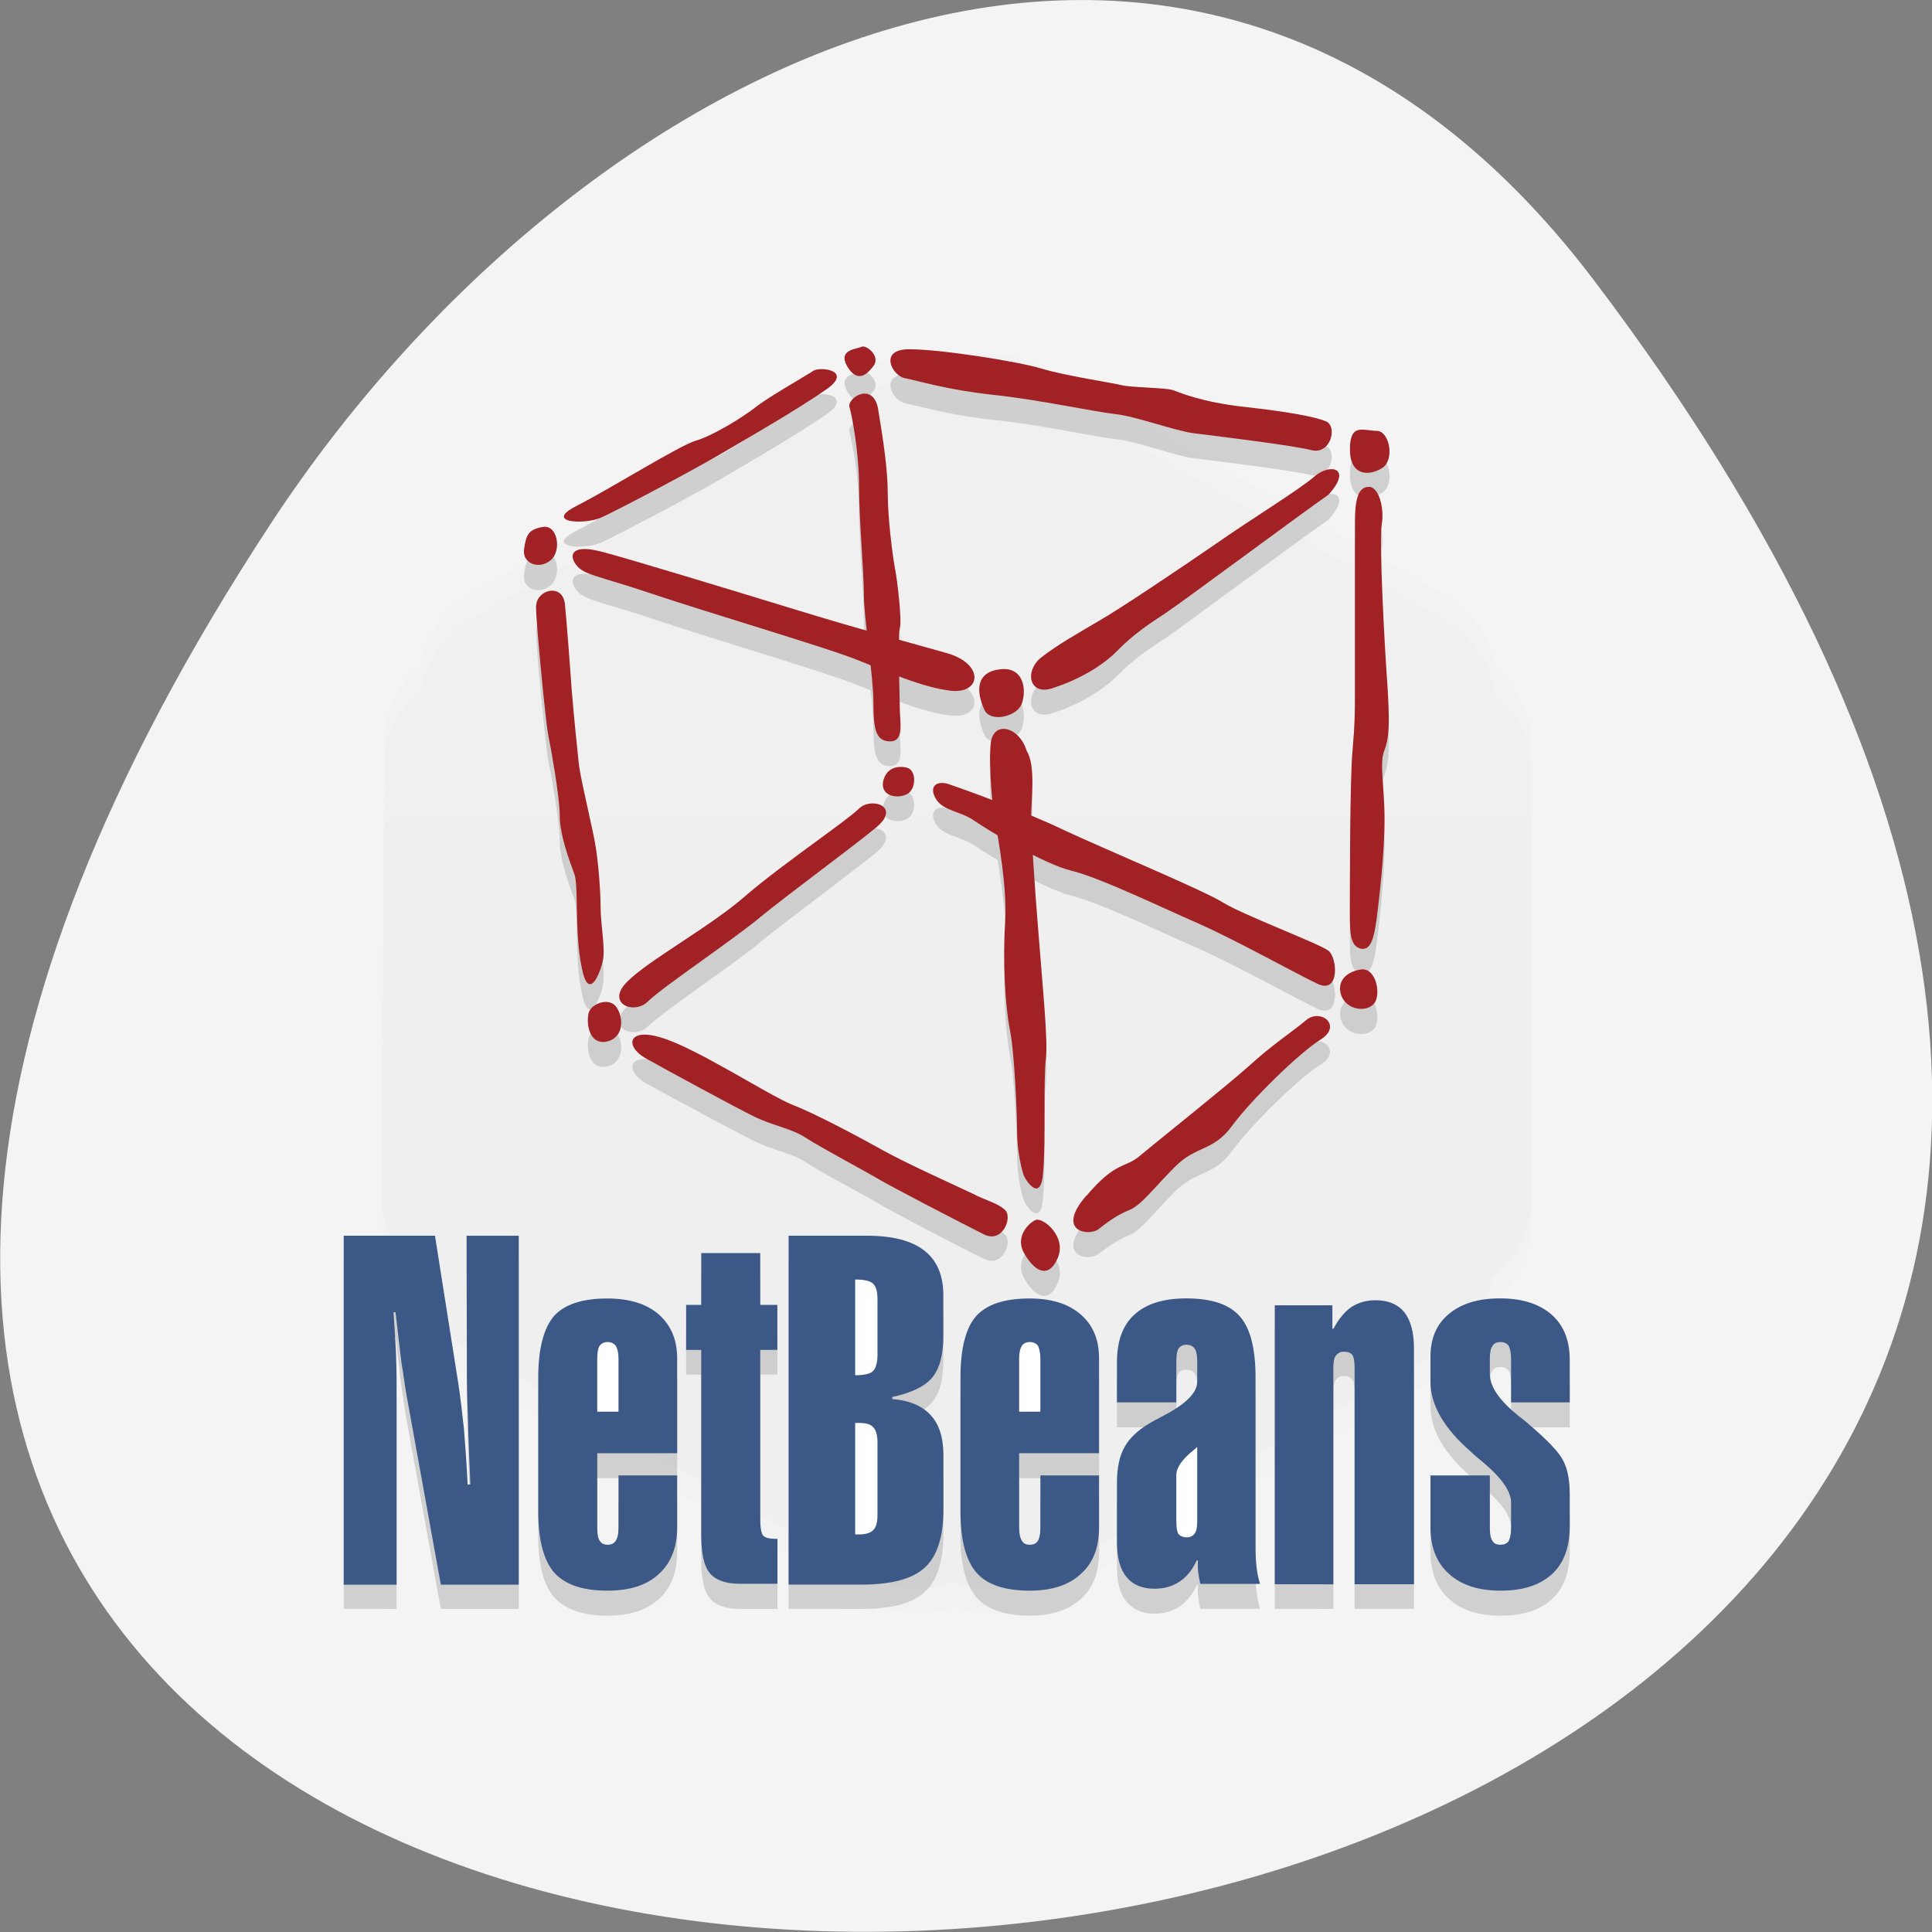 <svg xmlns="http://www.w3.org/2000/svg" xmlns:xlink="http://www.w3.org/1999/xlink" viewBox="0 0 22 22"><rect x="0" y="0" width="22" height="22" fill="#808080" stroke="none"/><defs><g id="3" clip-path="url(#2)"><path d="m 10.469 4.305 c -0.203 0.004 -0.402 0.063 -0.578 0.164 l -4.527 2.582 c -0.309 0.176 -0.52 0.477 -0.578 0.82 c -0.008 0 -0.012 0 -0.016 0 c -0.254 0.227 -0.398 0.551 -0.395 0.887 l -0.027 5.148 c 0 0.34 0.152 0.66 0.41 0.887 c 0 0.004 0 0.008 0 0.012 c 0.055 0.355 0.273 0.668 0.59 0.848 l 4.52 2.555 c 0.301 0.168 0.66 0.203 0.988 0.09 c 0.004 0 0.008 0 0.012 0 c 0.336 0.129 0.711 0.098 1.027 -0.074 l 4.516 -2.57 c 0.305 -0.176 0.516 -0.469 0.578 -0.809 c 0.281 -0.223 0.445 -0.559 0.449 -0.91 v -5.152 c -0.004 -0.34 -0.152 -0.66 -0.41 -0.883 c -0.055 -0.359 -0.273 -0.668 -0.59 -0.848 l -4.531 -2.57 c -0.297 -0.172 -0.66 -0.211 -0.988 -0.102 c -0.145 -0.051 -0.297 -0.078 -0.449 -0.074" fill-opacity="0.051"/><path d="m 6.832 6.559 c 0.305 0.082 1.52 0.449 2.25 0.672 c 0.727 0.227 1.273 0.371 1.699 0.488 c 0.426 0.125 0.395 0.461 0.059 0.43 c -0.332 -0.031 -0.727 -0.211 -1.125 -0.367 c -0.395 -0.152 -1.637 -0.516 -2.277 -0.734 c -0.637 -0.211 -0.789 -0.211 -0.879 -0.336 c -0.09 -0.117 -0.031 -0.23 0.273 -0.152" fill-rule="evenodd"/><path d="m 11.391 7.902 c 0.273 -0.027 0.301 0.246 0.242 0.398 c -0.063 0.152 -0.363 0.215 -0.426 0.063 c -0.094 -0.215 -0.094 -0.426 0.184 -0.461" fill-rule="evenodd"/><path d="m 14.973 5.703 c -0.18 0.156 -0.73 0.492 -1.121 0.766 c -0.395 0.277 -1.125 0.762 -1.34 0.887 c -0.211 0.121 -0.484 0.273 -0.668 0.426 c -0.18 0.156 -0.121 0.43 0.152 0.336 c 0.273 -0.09 0.547 -0.242 0.73 -0.426 c 0.18 -0.184 0.363 -0.309 0.547 -0.426 c 0.184 -0.125 1.582 -1.164 1.855 -1.348 c 0.273 -0.305 0.027 -0.363 -0.156 -0.215" fill-rule="evenodd"/><path d="m 15.676 5.188 c 0.148 0 0.211 0.336 0.059 0.426 c -0.148 0.09 -0.363 0.09 -0.363 -0.211 c 0 -0.309 0.152 -0.215 0.305 -0.215" fill-rule="evenodd"/><path d="m 15.586 5.828 c 0.117 0 0.18 0.246 0.148 0.43 c -0.031 0.18 0.031 1.371 0.063 1.797 c 0.027 0.43 0.027 0.613 -0.031 0.766 c -0.063 0.152 0 0.398 0 0.797 c 0 0.395 -0.063 0.914 -0.09 1.129 c -0.031 0.215 -0.063 0.367 -0.184 0.336 c -0.121 -0.031 -0.121 -0.184 -0.121 -0.43 c 0 -0.242 0 -1.527 0.031 -1.832 c 0.027 -0.305 0.027 -0.43 0.027 -0.672 c 0 -0.242 0 -1.68 0 -1.922 c 0 -0.246 0.035 -0.398 0.156 -0.398" fill-rule="evenodd"/><path d="m 15.492 11.324 c 0.184 -0.027 0.242 0.309 0.148 0.398 c -0.09 0.094 -0.301 0.063 -0.363 -0.09 c -0.059 -0.152 0.031 -0.273 0.215 -0.309" fill-rule="evenodd"/><path d="m 6.184 6.285 c 0.164 -0.023 0.219 0.273 0.082 0.383 c -0.137 0.113 -0.328 0.031 -0.297 -0.137 c 0.023 -0.164 0.055 -0.215 0.215 -0.246" fill-rule="evenodd"/><path d="m 6.57 6.04 c 0.379 -0.191 1.168 -0.684 1.359 -0.738 c 0.191 -0.055 0.543 -0.273 0.68 -0.383 c 0.137 -0.109 0.57 -0.359 0.652 -0.414 c 0.086 -0.051 0.465 0 0.137 0.223 c -0.324 0.219 -0.789 0.492 -1.117 0.684 c -0.324 0.195 -1.254 0.684 -1.441 0.77 c -0.191 0.082 -0.656 0.051 -0.27 -0.141" fill-rule="evenodd"/><path d="m 9.809 4.23 c 0.055 -0.023 0.223 0.113 0.137 0.223 c -0.082 0.105 -0.188 0.188 -0.301 0 c -0.105 -0.195 0.113 -0.195 0.164 -0.223" fill-rule="evenodd"/><path d="m 10.355 4.258 c 0.355 0 1.227 0.141 1.5 0.223 c 0.27 0.078 0.816 0.16 0.922 0.191 c 0.113 0.023 0.492 0.023 0.578 0.055 c 0.078 0.023 0.324 0.137 0.813 0.191 c 0.492 0.055 0.793 0.109 0.93 0.16 c 0.137 0.059 0.055 0.387 -0.168 0.332 c -0.215 -0.055 -1.113 -0.164 -1.332 -0.191 c -0.219 -0.027 -0.652 -0.195 -0.898 -0.219 c -0.246 -0.027 -0.871 -0.168 -1.391 -0.219 c -0.516 -0.055 -0.871 -0.164 -1.01 -0.191 c -0.137 -0.031 -0.301 -0.332 0.055 -0.332" fill-rule="evenodd"/><path d="m 6.105 7.188 c 0 -0.191 0.301 -0.273 0.328 -0.023 c 0.023 0.246 0.055 0.656 0.078 0.984 c 0.027 0.332 0.059 0.629 0.082 0.852 c 0.031 0.215 0.168 0.766 0.191 0.93 c 0.027 0.164 0.055 0.492 0.055 0.684 c 0 0.191 0.055 0.465 0.027 0.602 c -0.027 0.141 -0.164 0.492 -0.242 0.086 c -0.086 -0.414 -0.031 -0.934 -0.086 -1.07 c -0.051 -0.137 -0.164 -0.438 -0.164 -0.656 c 0 -0.223 -0.105 -0.797 -0.133 -0.934 c -0.027 -0.137 -0.137 -1.262 -0.137 -1.453" fill-rule="evenodd"/><path d="m 6.703 11.82 c 0.027 -0.113 0.246 -0.191 0.324 -0.055 c 0.086 0.137 0.059 0.355 -0.133 0.383 c -0.191 0.023 -0.219 -0.219 -0.191 -0.328" fill-rule="evenodd"/><path d="m 7.141 11.461 c 0.242 -0.246 0.953 -0.629 1.359 -0.984 c 0.41 -0.355 1.145 -0.848 1.281 -0.988 c 0.137 -0.137 0.492 -0.023 0.191 0.223 c -0.301 0.246 -1.01 0.766 -1.309 1.012 c -0.297 0.25 -1.113 0.793 -1.281 0.961 c -0.16 0.16 -0.488 0.023 -0.242 -0.223" fill-rule="evenodd"/><path d="m 10.328 9.02 c 0.109 0.027 0.109 0.25 0 0.305 c -0.105 0.055 -0.297 0.023 -0.273 -0.137 c 0.031 -0.168 0.168 -0.191 0.273 -0.168" fill-rule="evenodd"/><path d="m 7.52 12.09 c 0.383 0.109 1.227 0.656 1.5 0.766 c 0.273 0.109 0.789 0.383 1.035 0.52 c 0.242 0.137 0.844 0.414 1.01 0.492 c 0.164 0.082 0.301 0.113 0.383 0.195 c 0.082 0.078 -0.031 0.383 -0.246 0.27 c -0.219 -0.105 -1.063 -0.543 -1.199 -0.629 c -0.137 -0.082 -0.656 -0.355 -0.82 -0.465 c -0.16 -0.109 -0.379 -0.137 -0.594 -0.246 c -0.223 -0.109 -0.984 -0.52 -1.23 -0.656 c -0.246 -0.137 -0.215 -0.359 0.164 -0.246" fill-rule="evenodd"/><path d="m 11.281 8.754 c -0.027 0.27 0.027 0.789 0.059 0.926 c 0.023 0.141 0.133 0.715 0.105 1.125 c -0.027 0.41 0 0.934 0.055 1.207 c 0.055 0.273 0.082 0.984 0.082 1.176 c 0 0.191 0.055 0.438 0.082 0.492 c 0.027 0.059 0.191 0.305 0.215 -0.055 c 0.031 -0.352 0 -1.066 0.031 -1.285 c 0.023 -0.219 -0.031 -0.742 -0.082 -1.398 c -0.055 -0.656 -0.086 -1.203 -0.086 -1.367 c 0 -0.164 0.055 -0.574 -0.051 -0.742 c -0.082 -0.273 -0.383 -0.352 -0.41 -0.078" fill-rule="evenodd"/><path d="m 11.797 14.176 c 0.082 -0.031 0.355 0.191 0.246 0.438 c -0.109 0.246 -0.27 0.137 -0.379 -0.055 c -0.113 -0.191 0.055 -0.359 0.133 -0.383" fill-rule="evenodd"/><path d="m 12.371 13.898 c 0.352 -0.41 0.438 -0.297 0.625 -0.465 c 0.191 -0.164 0.953 -0.766 1.227 -1.012 c 0.273 -0.25 0.492 -0.387 0.652 -0.52 c 0.168 -0.137 0.41 0.066 0.168 0.219 c -0.246 0.148 -0.793 0.688 -1.012 0.984 c -0.215 0.297 -0.41 0.219 -0.652 0.465 c -0.246 0.246 -0.383 0.438 -0.52 0.496 c -0.137 0.055 -0.242 0.133 -0.352 0.215 c -0.109 0.086 -0.492 0.031 -0.137 -0.383" fill-rule="evenodd"/><path d="m 10.816 9.215 c 0.164 0.059 0.848 0.305 1.309 0.523 c 0.461 0.219 1.578 0.684 1.801 0.82 c 0.219 0.137 1.086 0.465 1.199 0.551 c 0.105 0.078 0.133 0.488 -0.113 0.383 c -0.242 -0.113 -0.926 -0.496 -1.359 -0.688 c -0.438 -0.191 -1.117 -0.52 -1.445 -0.602 c -0.328 -0.082 -0.953 -0.465 -1.117 -0.578 c -0.16 -0.105 -0.352 -0.105 -0.434 -0.242 c -0.082 -0.137 0 -0.223 0.16 -0.168" fill-rule="evenodd"/><path d="m 10 4.945 c 0.055 0.328 0.109 0.684 0.109 0.957 c 0 0.273 0.055 0.711 0.082 0.848 c 0.027 0.141 0.082 0.605 0.055 0.688 c -0.027 0.082 0 0.738 0 0.902 c 0 0.164 0.055 0.383 -0.109 0.383 c -0.164 0 -0.191 -0.137 -0.191 -0.438 c 0 -0.301 -0.109 -0.961 -0.109 -1.234 c 0 -0.27 -0.055 -0.848 -0.055 -1.23 c 0 -0.383 -0.078 -0.793 -0.109 -0.902 c -0.027 -0.109 0.273 -0.301 0.328 0.027" fill-rule="evenodd"/><path d="m 17.875 17.664 c 0 0.234 -0.066 0.418 -0.199 0.543 c -0.141 0.129 -0.332 0.191 -0.59 0.191 c -0.25 0 -0.445 -0.063 -0.586 -0.191 c -0.141 -0.129 -0.211 -0.305 -0.211 -0.535 v -0.59 h 0.676 v 0.598 c 0 0.07 0.008 0.121 0.031 0.148 c 0.016 0.031 0.047 0.047 0.09 0.047 c 0.043 0 0.074 -0.016 0.094 -0.047 c 0.016 -0.027 0.027 -0.078 0.027 -0.148 v -0.285 c 0 -0.129 -0.109 -0.289 -0.336 -0.473 c -0.047 -0.043 -0.086 -0.074 -0.109 -0.094 l -0.008 -0.008 c -0.309 -0.27 -0.465 -0.535 -0.465 -0.805 v -0.281 c 0 -0.211 0.07 -0.375 0.211 -0.492 c 0.141 -0.117 0.332 -0.172 0.582 -0.172 c 0.254 0 0.445 0.059 0.586 0.18 c 0.137 0.125 0.207 0.297 0.207 0.52 v 0.484 h -0.668 v -0.496 c 0 -0.07 -0.012 -0.121 -0.027 -0.148 c -0.02 -0.031 -0.051 -0.043 -0.094 -0.043 c -0.043 0 -0.074 0.012 -0.09 0.043 c -0.023 0.027 -0.031 0.078 -0.031 0.148 v 0.168 c 0 0.145 0.109 0.301 0.32 0.477 c 0.051 0.035 0.09 0.066 0.117 0.094 c 0.211 0.176 0.344 0.316 0.395 0.414 c 0.055 0.102 0.078 0.23 0.078 0.391" fill-rule="evenodd"/><path d="m 14.516 18.32 v -3.176 h 0.656 v 0.266 h 0.012 c 0.059 -0.109 0.125 -0.191 0.203 -0.246 c 0.078 -0.055 0.172 -0.078 0.277 -0.078 c 0.145 0 0.254 0.043 0.328 0.137 c 0.07 0.09 0.109 0.227 0.109 0.402 v 2.695 h -0.676 v -2.461 c 0 -0.074 -0.008 -0.125 -0.027 -0.152 c -0.02 -0.023 -0.051 -0.039 -0.094 -0.039 c -0.043 0 -0.07 0.016 -0.094 0.047 c -0.02 0.031 -0.027 0.078 -0.027 0.145 v 2.461" fill-rule="evenodd"/><path d="m 12.719 15.793 c 0 -0.238 0.066 -0.418 0.199 -0.543 c 0.133 -0.121 0.328 -0.18 0.59 -0.18 c 0.285 0 0.488 0.066 0.609 0.203 c 0.121 0.133 0.18 0.367 0.18 0.699 v 1.934 c 0 0.082 0.004 0.16 0.012 0.223 c 0.008 0.066 0.02 0.129 0.039 0.191 h -0.68 c -0.008 -0.039 -0.016 -0.074 -0.02 -0.113 c -0.008 -0.039 -0.008 -0.074 -0.008 -0.105 v -0.051 h -0.012 c -0.047 0.105 -0.113 0.184 -0.195 0.242 c -0.082 0.055 -0.176 0.082 -0.285 0.082 c -0.141 0 -0.246 -0.047 -0.32 -0.137 c -0.074 -0.086 -0.109 -0.223 -0.109 -0.398 v -0.672 c 0 -0.164 0.027 -0.301 0.086 -0.41 c 0.059 -0.102 0.152 -0.191 0.277 -0.262 c 0.039 -0.023 0.098 -0.055 0.172 -0.094 c 0.254 -0.137 0.379 -0.266 0.379 -0.387 v -0.223 c 0 -0.07 -0.008 -0.121 -0.027 -0.148 c -0.02 -0.035 -0.051 -0.047 -0.098 -0.047 c -0.039 0 -0.07 0.012 -0.09 0.047 c -0.016 0.027 -0.023 0.078 -0.023 0.148 v 0.461 h -0.676" fill-rule="evenodd"/><path d="m 13.633 17.605 v -0.844 c -0.008 0.008 -0.02 0.02 -0.039 0.031 c -0.133 0.109 -0.199 0.203 -0.199 0.285 v 0.527 c 0 0.07 0.008 0.117 0.023 0.145 c 0.02 0.027 0.051 0.039 0.094 0.039 c 0.043 0 0.074 -0.012 0.094 -0.043 c 0.02 -0.031 0.027 -0.078 0.027 -0.141" fill-rule="evenodd"/><path d="m 11.605 17.68 c 0 0.07 0.012 0.117 0.031 0.148 c 0.016 0.031 0.051 0.047 0.09 0.047 c 0.043 0 0.074 -0.016 0.094 -0.047 c 0.016 -0.031 0.027 -0.078 0.027 -0.148 v -0.598 h 0.668 v 0.59 c 0 0.23 -0.066 0.41 -0.207 0.535 c -0.137 0.125 -0.332 0.191 -0.582 0.191 c -0.281 0 -0.484 -0.07 -0.605 -0.207 c -0.121 -0.137 -0.184 -0.367 -0.184 -0.699 v -1.52 c 0 -0.332 0.059 -0.566 0.18 -0.703 c 0.121 -0.133 0.324 -0.203 0.605 -0.203 c 0.25 0 0.441 0.063 0.582 0.184 c 0.145 0.121 0.211 0.289 0.211 0.504 v 1.078 h -0.91" fill-rule="evenodd"/><path d="m 11.605 15.758 v 0.602 h 0.242 v -0.602 c 0 -0.07 -0.012 -0.121 -0.027 -0.148 c -0.02 -0.031 -0.051 -0.043 -0.094 -0.043 c -0.039 0 -0.074 0.012 -0.09 0.043 c -0.02 0.027 -0.031 0.078 -0.031 0.148" fill-rule="evenodd"/><path d="m 8.98 18.32 v -3.969 h 0.883 c 0.297 0 0.516 0.055 0.66 0.168 c 0.148 0.109 0.219 0.281 0.219 0.512 v 0.465 c 0 0.215 -0.043 0.371 -0.129 0.473 c -0.086 0.102 -0.238 0.172 -0.453 0.219 v 0.02 c 0.195 0.02 0.344 0.082 0.438 0.184 c 0.098 0.105 0.145 0.258 0.145 0.457 v 0.617 c 0 0.309 -0.07 0.531 -0.211 0.66 c -0.137 0.133 -0.379 0.195 -0.719 0.195" fill-rule="evenodd"/><path d="m 9.992 15.711 v -0.633 c 0 -0.09 -0.016 -0.148 -0.051 -0.18 c -0.031 -0.027 -0.098 -0.047 -0.203 -0.047 v 1.094 c 0.102 0 0.172 -0.02 0.203 -0.051 c 0.031 -0.027 0.051 -0.09 0.051 -0.184" fill-rule="evenodd"/><path d="m 9.992 17.539 v -0.832 c 0 -0.082 -0.016 -0.141 -0.051 -0.172 c -0.031 -0.035 -0.086 -0.051 -0.164 -0.051 h -0.039 v 1.273 h 0.039 c 0.078 0 0.133 -0.016 0.164 -0.051 c 0.035 -0.031 0.051 -0.09 0.051 -0.168" fill-rule="evenodd"/><path d="m 7.813 15.652 v -0.508 h 0.172 v -0.59 h 0.672 v 0.59 h 0.195 v 0.508 h -0.195 v 1.93 c 0 0.098 0.012 0.16 0.035 0.188 c 0.023 0.027 0.07 0.039 0.141 0.039 h 0.02 v 0.512 h -0.422 c -0.164 0 -0.277 -0.039 -0.344 -0.117 c -0.07 -0.078 -0.102 -0.223 -0.102 -0.441 v -2.109" fill-rule="evenodd"/><path d="m 6.801 17.68 c 0 0.07 0.008 0.117 0.027 0.148 c 0.02 0.031 0.051 0.047 0.09 0.047 c 0.043 0 0.074 -0.016 0.094 -0.047 c 0.02 -0.031 0.031 -0.078 0.031 -0.148 v -0.598 h 0.668 v 0.59 c 0 0.23 -0.07 0.41 -0.207 0.535 c -0.137 0.125 -0.332 0.191 -0.586 0.191 c -0.281 0 -0.48 -0.07 -0.605 -0.207 c -0.121 -0.137 -0.184 -0.367 -0.184 -0.699 v -1.52 c 0 -0.332 0.063 -0.566 0.18 -0.703 c 0.121 -0.133 0.324 -0.203 0.605 -0.203 c 0.25 0 0.445 0.063 0.586 0.184 c 0.141 0.121 0.211 0.289 0.211 0.504 v 1.078 h -0.91" fill-rule="evenodd"/><path d="m 6.801 15.758 v 0.602 h 0.242 v -0.602 c 0 -0.07 -0.012 -0.121 -0.031 -0.148 c -0.02 -0.031 -0.051 -0.043 -0.094 -0.043 c -0.039 0 -0.07 0.012 -0.09 0.043 c -0.02 0.027 -0.027 0.078 -0.027 0.148" fill-rule="evenodd"/><path d="m 3.914 18.32 v -3.969 h 1.039 l 0.266 1.68 c 0.023 0.152 0.043 0.32 0.063 0.508 c 0.016 0.188 0.031 0.398 0.043 0.641 h 0.031 c -0.012 -0.281 -0.023 -0.523 -0.027 -0.734 c -0.008 -0.207 -0.012 -0.359 -0.012 -0.449 l -0.004 -1.645 h 0.594 v 3.969 h -0.887 l -0.391 -2.156 c -0.016 -0.086 -0.031 -0.211 -0.059 -0.383 c -0.02 -0.168 -0.043 -0.355 -0.066 -0.559 h -0.023 c 0.012 0.164 0.02 0.309 0.027 0.434 c 0.004 0.125 0.008 0.227 0.008 0.305 v 2.359" fill-rule="evenodd"/></g><clipPath id="2"><path d="M 0,0 H22 V22 H0 z"/></clipPath><filter id="0" filterUnits="objectBoundingBox" x="0" y="0" width="22" height="22"><feColorMatrix type="matrix" in="SourceGraphic" values="0 0 0 0 1 0 0 0 0 1 0 0 0 0 1 0 0 0 1 0"/></filter><linearGradient id="4" gradientUnits="userSpaceOnUse" y1="43" x2="0" y2="3" gradientTransform="matrix(0.411 0 0 0.405 1.036 0.706)"><stop stop-color="#aaa" stop-opacity="0.051"/><stop offset="1" stop-color="#c8c8c8" stop-opacity="0.051"/></linearGradient><mask id="1"><g filter="url(#0)"><path fill-opacity="0.149" d="M 0,0 H22 V22 H0 z"/></g></mask></defs><path d="m 18.15 3.191 c 17.344 22.891 -30.387 26.14 -15.07 2.777 c 3.492 -5.328 10.477 -8.84 15.07 -2.777" fill="#f4f4f4"/><use xlink:href="#3" mask="url(#1)"/><path d="m 10.469 4.02 c -0.203 0.008 -0.402 0.063 -0.578 0.164 l -4.527 2.582 c -0.309 0.176 -0.52 0.477 -0.578 0.824 c -0.008 0 -0.012 0 -0.016 0 c -0.254 0.227 -0.398 0.547 -0.395 0.887 l -0.027 5.145 c 0 0.34 0.152 0.664 0.41 0.887 c 0 0.004 0 0.008 0 0.012 c 0.055 0.359 0.273 0.668 0.59 0.848 l 4.52 2.559 c 0.301 0.168 0.66 0.199 0.988 0.086 c 0.004 0.004 0.008 0.004 0.012 0 c 0.336 0.129 0.711 0.102 1.027 -0.074 l 4.516 -2.57 c 0.305 -0.172 0.516 -0.469 0.578 -0.809 c 0.281 -0.223 0.445 -0.555 0.449 -0.91 v -5.148 c -0.004 -0.34 -0.152 -0.664 -0.41 -0.887 c -0.055 -0.355 -0.273 -0.668 -0.59 -0.848 l -4.531 -2.566 c -0.297 -0.176 -0.66 -0.211 -0.988 -0.102 c -0.145 -0.055 -0.297 -0.082 -0.449 -0.078" fill="url(#4)"/><g fill-rule="evenodd"><g fill="#a12125"><path d="m 6.832 6.277 c 0.305 0.078 1.52 0.449 2.25 0.672 c 0.727 0.223 1.273 0.367 1.699 0.488 c 0.426 0.121 0.395 0.457 0.059 0.43 c -0.332 -0.035 -0.727 -0.215 -1.125 -0.371 c -0.395 -0.148 -1.637 -0.516 -2.277 -0.73 c -0.637 -0.215 -0.789 -0.215 -0.879 -0.336 c -0.09 -0.121 -0.031 -0.23 0.273 -0.152"/><path d="m 11.391 7.621 c 0.273 -0.031 0.301 0.246 0.242 0.398 c -0.063 0.148 -0.363 0.211 -0.426 0.059 c -0.094 -0.211 -0.094 -0.426 0.184 -0.457"/><path d="m 14.973 5.422 c -0.18 0.156 -0.73 0.492 -1.121 0.766 c -0.395 0.273 -1.125 0.762 -1.34 0.883 c -0.211 0.125 -0.484 0.277 -0.668 0.426 c -0.18 0.156 -0.121 0.434 0.152 0.336 c 0.273 -0.09 0.547 -0.238 0.73 -0.426 c 0.18 -0.184 0.363 -0.305 0.547 -0.426 c 0.184 -0.121 1.582 -1.16 1.855 -1.348 c 0.273 -0.301 0.027 -0.363 -0.156 -0.211"/><path d="m 15.676 4.906 c 0.148 0 0.211 0.336 0.059 0.426 c -0.148 0.09 -0.363 0.09 -0.363 -0.215 c 0 -0.305 0.152 -0.211 0.305 -0.211"/><path d="m 15.586 5.543 c 0.117 0 0.18 0.246 0.148 0.43 c -0.031 0.18 0.031 1.375 0.063 1.801 c 0.027 0.43 0.027 0.613 -0.031 0.766 c -0.063 0.152 0 0.398 0 0.793 c 0 0.398 -0.063 0.914 -0.09 1.133 c -0.031 0.211 -0.063 0.363 -0.184 0.336 c -0.121 -0.035 -0.121 -0.184 -0.121 -0.43 c 0 -0.242 0 -1.531 0.031 -1.832 c 0.027 -0.309 0.027 -0.43 0.027 -0.672 c 0 -0.246 0 -1.68 0 -1.926 c 0 -0.246 0.035 -0.398 0.156 -0.398"/><path d="m 15.492 11.04 c 0.184 -0.031 0.242 0.305 0.148 0.395 c -0.09 0.094 -0.301 0.063 -0.363 -0.09 c -0.059 -0.152 0.031 -0.273 0.215 -0.305"/><path d="m 6.184 6 c 0.164 -0.027 0.219 0.273 0.082 0.383 c -0.137 0.109 -0.328 0.027 -0.297 -0.137 c 0.023 -0.164 0.055 -0.219 0.215 -0.246"/><path d="m 6.57 5.758 c 0.379 -0.191 1.168 -0.688 1.359 -0.742 c 0.191 -0.055 0.543 -0.273 0.68 -0.383 c 0.137 -0.109 0.57 -0.355 0.652 -0.41 c 0.086 -0.055 0.465 0 0.137 0.219 c -0.324 0.223 -0.789 0.492 -1.117 0.684 c -0.324 0.195 -1.254 0.688 -1.441 0.77 c -0.191 0.082 -0.656 0.055 -0.27 -0.137"/><path d="m 9.809 3.949 c 0.055 -0.027 0.223 0.109 0.137 0.219 c -0.082 0.109 -0.188 0.191 -0.301 0 c -0.105 -0.191 0.113 -0.191 0.164 -0.219"/><path d="m 10.355 3.977 c 0.355 0 1.227 0.137 1.5 0.219 c 0.27 0.082 0.816 0.164 0.922 0.191 c 0.113 0.027 0.492 0.027 0.578 0.055 c 0.078 0.027 0.324 0.137 0.813 0.191 c 0.492 0.055 0.793 0.109 0.93 0.164 c 0.137 0.059 0.055 0.387 -0.168 0.328 c -0.215 -0.055 -1.113 -0.164 -1.332 -0.191 c -0.219 -0.027 -0.652 -0.191 -0.898 -0.219 c -0.246 -0.027 -0.871 -0.164 -1.391 -0.219 c -0.516 -0.055 -0.871 -0.164 -1.01 -0.191 c -0.137 -0.027 -0.301 -0.328 0.055 -0.328"/><path d="m 6.105 6.906 c 0 -0.191 0.301 -0.273 0.328 -0.027 c 0.023 0.246 0.055 0.66 0.078 0.988 c 0.027 0.328 0.059 0.629 0.082 0.848 c 0.031 0.219 0.168 0.766 0.191 0.934 c 0.027 0.16 0.055 0.488 0.055 0.68 c 0 0.191 0.055 0.469 0.027 0.605 c -0.027 0.137 -0.164 0.492 -0.242 0.082 c -0.086 -0.41 -0.031 -0.934 -0.086 -1.07 c -0.051 -0.137 -0.164 -0.438 -0.164 -0.656 c 0 -0.219 -0.105 -0.793 -0.133 -0.93 c -0.027 -0.141 -0.137 -1.262 -0.137 -1.453"/><path d="m 6.703 11.535 c 0.027 -0.109 0.246 -0.191 0.324 -0.055 c 0.086 0.141 0.059 0.355 -0.133 0.383 c -0.191 0.027 -0.219 -0.219 -0.191 -0.328"/><path d="m 7.141 11.18 c 0.242 -0.246 0.953 -0.629 1.359 -0.988 c 0.41 -0.352 1.145 -0.848 1.281 -0.984 c 0.137 -0.137 0.492 -0.027 0.191 0.219 c -0.301 0.246 -1.01 0.766 -1.309 1.012 c -0.297 0.25 -1.113 0.797 -1.281 0.961 c -0.16 0.164 -0.488 0.027 -0.242 -0.219"/><path d="m 10.328 8.742 c 0.109 0.027 0.109 0.246 0 0.301 c -0.105 0.055 -0.297 0.027 -0.273 -0.137 c 0.031 -0.164 0.168 -0.191 0.273 -0.164"/><path d="m 7.52 11.813 c 0.383 0.105 1.227 0.656 1.5 0.766 c 0.273 0.105 0.789 0.383 1.035 0.52 c 0.242 0.137 0.844 0.41 1.01 0.488 c 0.164 0.086 0.301 0.113 0.383 0.195 c 0.082 0.082 -0.031 0.383 -0.246 0.273 c -0.219 -0.109 -1.063 -0.547 -1.199 -0.629 c -0.137 -0.082 -0.656 -0.359 -0.82 -0.465 c -0.16 -0.109 -0.379 -0.141 -0.594 -0.246 c -0.223 -0.109 -0.984 -0.523 -1.23 -0.66 c -0.246 -0.137 -0.215 -0.355 0.164 -0.242"/><path d="m 11.281 8.469 c -0.027 0.273 0.027 0.793 0.059 0.93 c 0.023 0.137 0.133 0.711 0.105 1.121 c -0.027 0.414 0 0.934 0.055 1.207 c 0.055 0.277 0.082 0.988 0.082 1.18 c 0 0.191 0.055 0.438 0.082 0.492 c 0.027 0.055 0.191 0.301 0.215 -0.055 c 0.031 -0.355 0 -1.066 0.031 -1.289 c 0.023 -0.219 -0.031 -0.738 -0.082 -1.395 c -0.055 -0.66 -0.086 -1.203 -0.086 -1.371 c 0 -0.16 0.055 -0.574 -0.051 -0.738 c -0.082 -0.277 -0.383 -0.355 -0.41 -0.082"/><path d="m 11.797 13.891 c 0.082 -0.027 0.355 0.191 0.246 0.438 c -0.109 0.246 -0.27 0.137 -0.379 -0.055 c -0.113 -0.191 0.055 -0.355 0.133 -0.383"/><path d="m 12.371 13.617 c 0.352 -0.414 0.438 -0.301 0.625 -0.469 c 0.191 -0.16 0.953 -0.766 1.227 -1.01 c 0.273 -0.25 0.492 -0.387 0.652 -0.523 c 0.168 -0.137 0.41 0.066 0.168 0.219 c -0.246 0.152 -0.793 0.688 -1.012 0.984 c -0.215 0.297 -0.41 0.223 -0.652 0.469 c -0.246 0.246 -0.383 0.438 -0.52 0.492 c -0.137 0.055 -0.242 0.133 -0.352 0.219 c -0.109 0.082 -0.492 0.027 -0.137 -0.383"/><path d="m 10.816 8.934 c 0.164 0.055 0.848 0.301 1.309 0.523 c 0.461 0.215 1.578 0.68 1.801 0.82 c 0.219 0.137 1.086 0.465 1.199 0.547 c 0.105 0.078 0.133 0.492 -0.113 0.383 c -0.242 -0.113 -0.926 -0.496 -1.359 -0.688 c -0.438 -0.191 -1.117 -0.52 -1.445 -0.602 c -0.328 -0.078 -0.953 -0.461 -1.117 -0.574 c -0.16 -0.109 -0.352 -0.109 -0.434 -0.246 c -0.082 -0.137 0 -0.219 0.16 -0.164"/><path d="m 10 4.664 c 0.055 0.328 0.109 0.68 0.109 0.957 c 0 0.273 0.055 0.711 0.082 0.848 c 0.027 0.137 0.082 0.602 0.055 0.688 c -0.027 0.078 0 0.734 0 0.902 c 0 0.16 0.055 0.383 -0.109 0.383 c -0.164 0 -0.191 -0.137 -0.191 -0.438 c 0 -0.305 -0.109 -0.961 -0.109 -1.234 c 0 -0.27 -0.055 -0.848 -0.055 -1.23 c 0 -0.383 -0.078 -0.797 -0.109 -0.906 c -0.027 -0.105 0.273 -0.297 0.328 0.031"/></g><g fill="#3c5886"><path d="m 17.875 17.379 c 0 0.238 -0.066 0.418 -0.199 0.543 c -0.141 0.129 -0.332 0.191 -0.59 0.191 c -0.25 0 -0.445 -0.063 -0.586 -0.191 c -0.141 -0.125 -0.211 -0.305 -0.211 -0.531 v -0.59 h 0.676 v 0.598 c 0 0.066 0.008 0.117 0.031 0.148 c 0.016 0.031 0.047 0.043 0.09 0.043 c 0.043 0 0.074 -0.012 0.094 -0.043 c 0.016 -0.031 0.027 -0.082 0.027 -0.148 v -0.289 c 0 -0.129 -0.109 -0.285 -0.336 -0.473 c -0.047 -0.039 -0.086 -0.07 -0.109 -0.094 l -0.008 -0.008 c -0.309 -0.266 -0.465 -0.535 -0.465 -0.801 v -0.285 c 0 -0.211 0.07 -0.371 0.211 -0.488 c 0.141 -0.117 0.332 -0.176 0.582 -0.176 c 0.254 0 0.445 0.063 0.586 0.184 c 0.137 0.121 0.207 0.293 0.207 0.516 v 0.484 h -0.668 v -0.496 c 0 -0.066 -0.012 -0.117 -0.027 -0.148 c -0.02 -0.027 -0.051 -0.043 -0.094 -0.043 c -0.043 0 -0.074 0.016 -0.09 0.043 c -0.023 0.031 -0.031 0.082 -0.031 0.148 v 0.172 c 0 0.145 0.109 0.301 0.32 0.473 c 0.051 0.039 0.09 0.07 0.117 0.094 c 0.211 0.18 0.344 0.316 0.395 0.414 c 0.055 0.102 0.078 0.23 0.078 0.395"/><path d="m 14.516 18.04 v -3.176 h 0.656 v 0.266 h 0.012 c 0.059 -0.109 0.125 -0.191 0.203 -0.246 c 0.078 -0.051 0.172 -0.078 0.277 -0.078 c 0.145 0 0.254 0.047 0.328 0.137 c 0.07 0.09 0.109 0.227 0.109 0.406 v 2.691 h -0.676 v -2.461 c 0 -0.074 -0.008 -0.125 -0.027 -0.152 c -0.02 -0.023 -0.051 -0.035 -0.094 -0.035 c -0.043 0 -0.07 0.016 -0.094 0.047 c -0.02 0.027 -0.027 0.074 -0.027 0.141 v 2.461"/><path d="m 12.719 15.512 c 0 -0.242 0.066 -0.422 0.199 -0.543 c 0.133 -0.121 0.328 -0.184 0.59 -0.184 c 0.285 0 0.488 0.066 0.609 0.203 c 0.121 0.137 0.18 0.367 0.18 0.699 v 1.934 c 0 0.086 0.004 0.16 0.012 0.227 c 0.008 0.066 0.02 0.129 0.039 0.188 h -0.68 c -0.008 -0.035 -0.016 -0.074 -0.02 -0.109 c -0.008 -0.043 -0.008 -0.078 -0.008 -0.109 v -0.051 h -0.012 c -0.047 0.105 -0.113 0.188 -0.195 0.242 c -0.082 0.055 -0.176 0.082 -0.285 0.082 c -0.141 0 -0.246 -0.043 -0.32 -0.133 c -0.074 -0.09 -0.109 -0.223 -0.109 -0.398 v -0.676 c 0 -0.164 0.027 -0.301 0.086 -0.406 c 0.059 -0.105 0.152 -0.191 0.277 -0.266 c 0.039 -0.023 0.098 -0.055 0.172 -0.094 c 0.254 -0.133 0.379 -0.262 0.379 -0.383 v -0.227 c 0 -0.07 -0.008 -0.121 -0.027 -0.148 c -0.02 -0.031 -0.051 -0.047 -0.098 -0.047 c -0.039 0 -0.07 0.016 -0.09 0.047 c -0.016 0.027 -0.023 0.078 -0.023 0.148 v 0.461 h -0.676"/></g><path d="m 13.633 17.32 v -0.844 c -0.008 0.008 -0.02 0.02 -0.039 0.035 c -0.133 0.105 -0.199 0.203 -0.199 0.285 v 0.523 c 0 0.07 0.008 0.121 0.023 0.148 c 0.02 0.023 0.051 0.039 0.094 0.039 c 0.043 0 0.074 -0.016 0.094 -0.047 c 0.02 -0.027 0.027 -0.074 0.027 -0.141" fill="#fff"/><path d="m 11.605 17.395 c 0 0.07 0.012 0.121 0.031 0.148 c 0.016 0.035 0.051 0.047 0.09 0.047 c 0.043 0 0.074 -0.012 0.094 -0.047 c 0.016 -0.027 0.027 -0.078 0.027 -0.148 v -0.594 h 0.668 v 0.59 c 0 0.23 -0.066 0.406 -0.207 0.531 c -0.137 0.129 -0.332 0.191 -0.582 0.191 c -0.281 0 -0.484 -0.066 -0.605 -0.203 c -0.121 -0.137 -0.184 -0.371 -0.184 -0.699 v -1.523 c 0 -0.332 0.059 -0.566 0.18 -0.703 c 0.121 -0.133 0.324 -0.199 0.605 -0.199 c 0.25 0 0.441 0.059 0.582 0.18 c 0.145 0.125 0.211 0.289 0.211 0.504 v 1.078 h -0.91" fill="#3c5886"/><path d="m 11.605 15.473 v 0.602 h 0.242 v -0.602 c 0 -0.066 -0.012 -0.117 -0.027 -0.148 c -0.02 -0.027 -0.051 -0.043 -0.094 -0.043 c -0.039 0 -0.074 0.016 -0.09 0.043 c -0.02 0.031 -0.031 0.082 -0.031 0.148" fill="#fff"/><path d="m 8.98 18.04 v -3.969 h 0.883 c 0.297 0 0.516 0.055 0.66 0.168 c 0.148 0.113 0.219 0.285 0.219 0.512 v 0.465 c 0 0.215 -0.043 0.371 -0.129 0.473 c -0.086 0.102 -0.238 0.172 -0.453 0.219 v 0.023 c 0.195 0.016 0.344 0.078 0.438 0.184 c 0.098 0.105 0.145 0.258 0.145 0.457 v 0.613 c 0 0.313 -0.07 0.535 -0.211 0.664 c -0.137 0.129 -0.379 0.195 -0.719 0.195 h -0.832" fill="#3c5886"/><g fill="#fff"><path d="m 9.992 15.43 v -0.633 c 0 -0.09 -0.016 -0.148 -0.051 -0.18 c -0.031 -0.031 -0.098 -0.047 -0.203 -0.047 v 1.09 c 0.102 0 0.172 -0.016 0.203 -0.047 c 0.031 -0.031 0.051 -0.094 0.051 -0.184"/><path d="m 9.992 17.254 v -0.832 c 0 -0.082 -0.016 -0.137 -0.051 -0.172 c -0.031 -0.035 -0.086 -0.047 -0.164 -0.047 h -0.039 v 1.27 h 0.039 c 0.078 0 0.133 -0.016 0.164 -0.047 c 0.035 -0.031 0.051 -0.09 0.051 -0.172"/></g><g fill="#3c5886"><path d="m 7.813 15.371 v -0.512 h 0.172 v -0.59 h 0.672 v 0.59 h 0.195 v 0.512 h -0.195 v 1.926 c 0 0.102 0.012 0.164 0.035 0.191 c 0.023 0.023 0.07 0.035 0.141 0.035 h 0.02 v 0.512 h -0.422 c -0.164 0 -0.277 -0.039 -0.344 -0.117 c -0.07 -0.078 -0.102 -0.223 -0.102 -0.441 v -2.105"/><path d="m 6.801 17.395 c 0 0.07 0.008 0.121 0.027 0.148 c 0.02 0.035 0.051 0.047 0.09 0.047 c 0.043 0 0.074 -0.012 0.094 -0.047 c 0.02 -0.027 0.031 -0.078 0.031 -0.148 v -0.594 h 0.668 v 0.59 c 0 0.23 -0.07 0.406 -0.207 0.531 c -0.137 0.129 -0.332 0.191 -0.586 0.191 c -0.281 0 -0.48 -0.066 -0.605 -0.203 c -0.121 -0.137 -0.184 -0.371 -0.184 -0.699 v -1.523 c 0 -0.332 0.063 -0.566 0.18 -0.703 c 0.121 -0.133 0.324 -0.199 0.605 -0.199 c 0.25 0 0.445 0.059 0.586 0.18 c 0.141 0.125 0.211 0.289 0.211 0.504 v 1.078 h -0.91"/></g><path d="m 6.801 15.473 v 0.602 h 0.242 v -0.602 c 0 -0.066 -0.012 -0.117 -0.031 -0.148 c -0.02 -0.027 -0.051 -0.043 -0.094 -0.043 c -0.039 0 -0.07 0.016 -0.09 0.043 c -0.02 0.031 -0.027 0.082 -0.027 0.148" fill="#fff"/><path d="m 3.914 18.04 v -3.969 h 1.039 l 0.266 1.684 c 0.023 0.152 0.043 0.32 0.063 0.504 c 0.016 0.191 0.031 0.402 0.043 0.645 h 0.031 c -0.012 -0.281 -0.023 -0.527 -0.027 -0.734 c -0.008 -0.211 -0.012 -0.359 -0.012 -0.453 l -0.004 -1.645 h 0.594 v 3.973 h -0.887 l -0.391 -2.16 c -0.016 -0.082 -0.031 -0.211 -0.059 -0.379 c -0.02 -0.172 -0.043 -0.359 -0.066 -0.563 h -0.023 c 0.012 0.168 0.02 0.313 0.027 0.434 c 0.004 0.125 0.008 0.227 0.008 0.305 v 2.363 h -0.602" fill="#3c5886"/></g></svg>